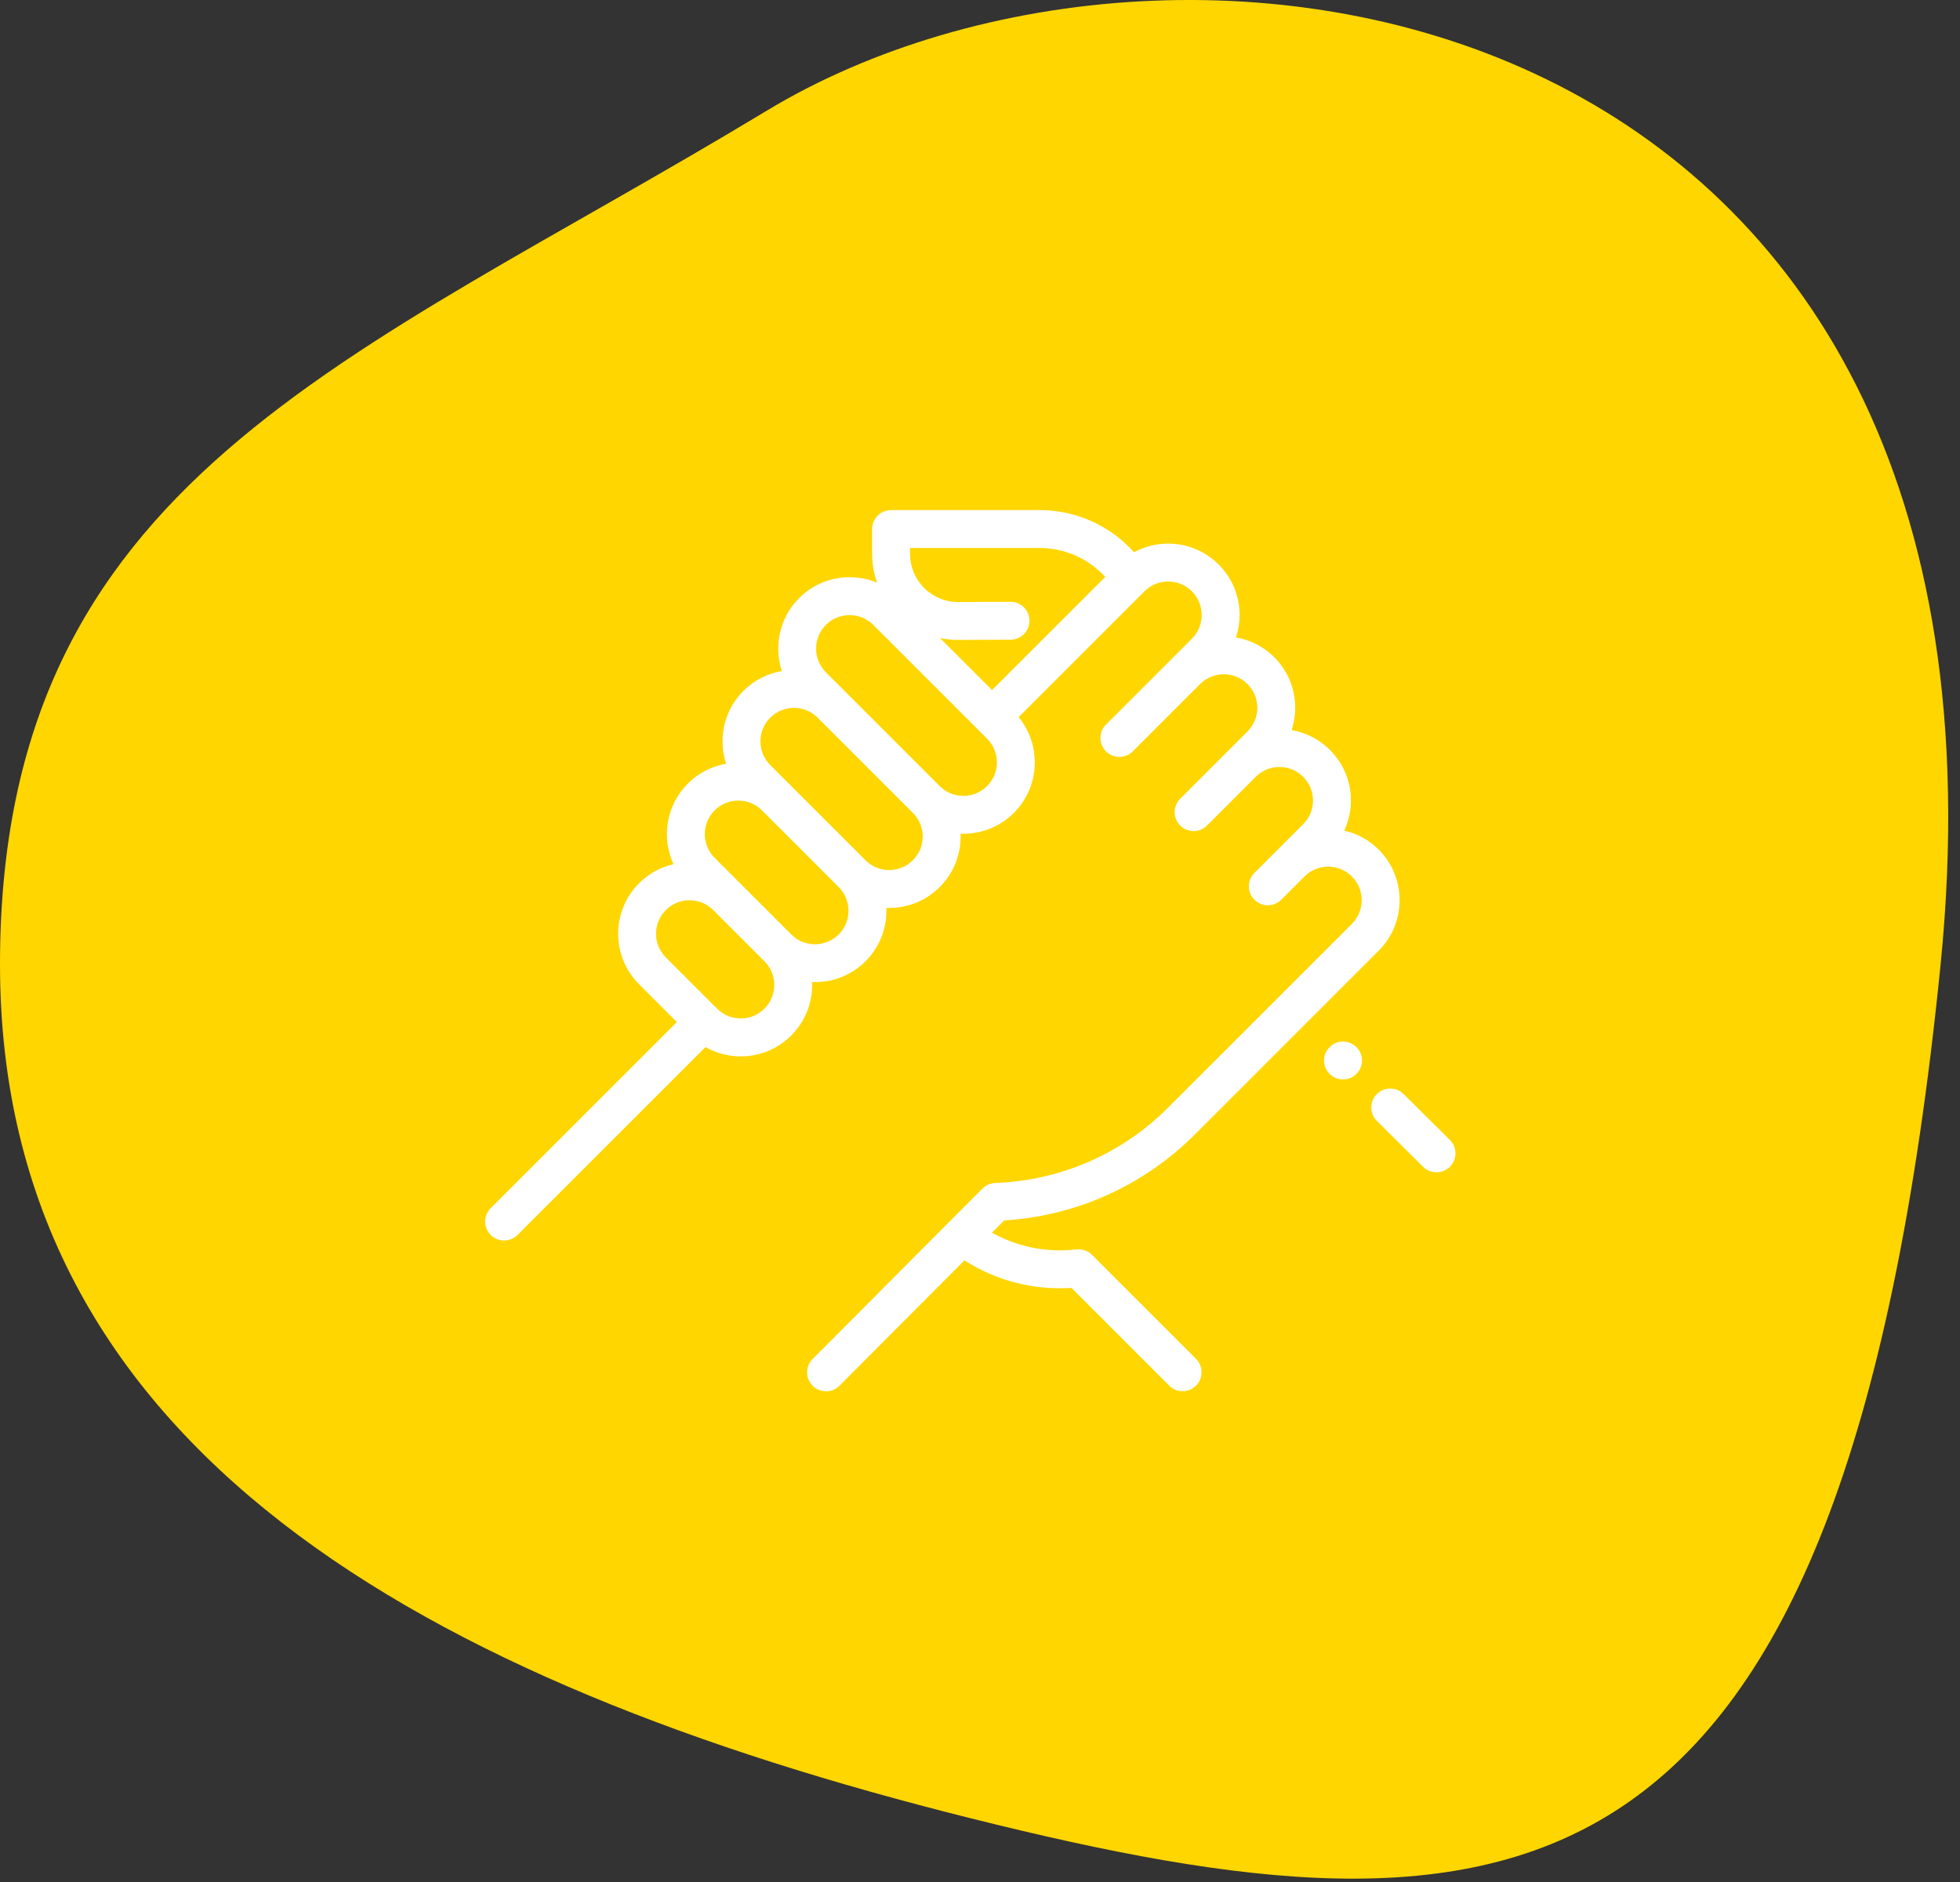 <svg xmlns="http://www.w3.org/2000/svg" width="101" height="97" fill="none" viewBox="0 0 101 97"><rect x="0" y="0" width="101" height="97" fill="#333333" stroke="none"/><path fill="#FFD600" d="M100 49.711C95 99.711 78 100.711 50 93.711C22 86.711 -7.33137e-06 74.711 0 49.711C7.33137e-06 24.711 18 18.711 39.5 5.711C61 -7.289 105 -0.289 100 49.711Z"/><g clip-path="url(#clip0)"><path fill="#fff" d="M74.711 58.752L72.327 56.388C71.944 56.008 71.326 56.011 70.946 56.394C70.566 56.777 70.569 57.395 70.952 57.775L73.335 60.139C73.526 60.328 73.775 60.422 74.023 60.422C74.274 60.422 74.526 60.326 74.717 60.133C75.097 59.751 75.094 59.132 74.711 58.752Z"/><path fill="#fff" d="M69.899 53.969C69.517 53.587 68.899 53.587 68.517 53.969L68.516 53.971C68.134 54.352 68.135 54.97 68.516 55.351C68.707 55.542 68.957 55.637 69.207 55.637C69.457 55.637 69.708 55.541 69.898 55.35C70.28 54.969 70.28 54.35 69.899 53.969Z"/><path fill="#fff" d="M61.572 58.473L71.047 48.997C72.482 47.562 72.482 45.227 71.047 43.792C70.541 43.286 69.923 42.959 69.272 42.81C69.495 42.33 69.613 41.803 69.613 41.258C69.613 40.275 69.23 39.351 68.535 38.656C67.99 38.111 67.303 37.758 66.558 37.631C66.978 36.353 66.681 34.89 65.667 33.876C65.109 33.318 64.416 32.978 63.692 32.854C63.813 32.486 63.877 32.097 63.877 31.698C63.877 30.715 63.494 29.791 62.799 29.096C62.104 28.401 61.179 28.018 60.196 28.018C59.572 28.018 58.972 28.173 58.438 28.463L58.344 28.362C57.119 27.046 55.386 26.291 53.588 26.291H45.918C45.379 26.291 44.941 26.729 44.941 27.268V28.549C44.941 29.061 45.028 29.561 45.194 30.03C44.752 29.846 44.274 29.75 43.781 29.75C42.798 29.75 41.874 30.133 41.178 30.828C40.164 31.843 39.867 33.307 40.288 34.586C39.563 34.71 38.869 35.05 38.31 35.608C37.615 36.303 37.233 37.227 37.233 38.21C37.233 38.608 37.296 38.996 37.417 39.364C36.673 39.491 35.987 39.843 35.443 40.388C34.322 41.509 34.076 43.178 34.706 44.54C34.039 44.692 33.426 45.028 32.931 45.524C31.495 46.959 31.495 49.294 32.931 50.729L34.879 52.678L25.286 62.271C24.905 62.652 24.905 63.271 25.286 63.652C25.477 63.843 25.727 63.938 25.977 63.938C26.227 63.938 26.477 63.843 26.667 63.652L36.353 53.967C36.901 54.279 37.524 54.447 38.172 54.447C39.155 54.447 40.08 54.064 40.775 53.369C41.53 52.614 41.887 51.609 41.847 50.617C41.897 50.62 41.947 50.621 41.996 50.621C42.938 50.621 43.881 50.262 44.599 49.545C45.294 48.849 45.677 47.925 45.677 46.942C45.677 46.892 45.675 46.843 45.673 46.794C45.722 46.795 45.771 46.797 45.82 46.797C46.763 46.797 47.705 46.438 48.423 45.721C49.118 45.026 49.501 44.101 49.501 43.118C49.501 43.069 49.499 43.019 49.497 42.97C49.546 42.972 49.595 42.973 49.644 42.973C50.587 42.973 51.529 42.614 52.247 41.897C53.595 40.548 53.676 38.406 52.491 36.961L58.974 30.477C59.301 30.151 59.734 29.971 60.196 29.971C60.657 29.971 61.091 30.151 61.417 30.477C61.743 30.804 61.923 31.237 61.923 31.699C61.923 32.16 61.743 32.594 61.417 32.92L60.461 33.876L56.993 37.344C56.611 37.726 56.611 38.344 56.993 38.726C57.183 38.916 57.433 39.012 57.683 39.012C57.933 39.012 58.183 38.917 58.374 38.726L61.842 35.257C62.516 34.584 63.611 34.584 64.285 35.257C64.959 35.931 64.959 37.026 64.285 37.7L63.329 38.656L60.816 41.169C60.435 41.55 60.435 42.169 60.816 42.55C61.007 42.741 61.257 42.836 61.507 42.836C61.757 42.836 62.007 42.741 62.198 42.55L64.71 40.038C65.037 39.711 65.47 39.532 65.931 39.532C66.393 39.532 66.827 39.711 67.153 40.038C67.479 40.364 67.659 40.797 67.659 41.259C67.659 41.72 67.479 42.154 67.153 42.48L65.841 43.792L64.64 44.993C64.259 45.374 64.259 45.992 64.64 46.374C64.831 46.565 65.081 46.66 65.331 46.66C65.581 46.66 65.831 46.565 66.022 46.374L67.223 45.173C67.896 44.501 68.991 44.501 69.665 45.174C70.338 45.847 70.338 46.943 69.665 47.617L60.189 57.092C57.81 59.471 54.648 60.849 51.285 60.971C51.038 60.98 50.803 61.082 50.629 61.258L41.875 70.043C41.495 70.425 41.496 71.044 41.878 71.424C42.068 71.614 42.318 71.709 42.567 71.709C42.818 71.709 43.068 71.614 43.259 71.422L49.697 64.96C51.333 66.009 53.256 66.508 55.212 66.379L60.25 71.418C60.441 71.608 60.691 71.704 60.941 71.704C61.191 71.704 61.441 71.608 61.632 71.418C62.013 71.036 62.013 70.418 61.632 70.036L56.274 64.678C56.071 64.475 55.789 64.372 55.504 64.395L55.194 64.421C53.765 64.538 52.352 64.225 51.118 63.533L51.746 62.903C55.458 62.674 58.934 61.11 61.572 58.473ZM39.394 51.987C39.067 52.314 38.633 52.493 38.172 52.493C37.711 52.493 37.277 52.314 36.951 51.987L34.312 49.348C33.638 48.675 33.638 47.579 34.312 46.906C34.638 46.579 35.072 46.4 35.533 46.4C35.994 46.4 36.428 46.579 36.754 46.906L39.394 49.545C40.067 50.218 40.067 51.314 39.394 51.987ZM43.218 48.163C42.544 48.837 41.448 48.837 40.775 48.163L38.136 45.524L36.823 44.212C36.15 43.538 36.15 42.443 36.823 41.769C37.15 41.443 37.583 41.263 38.045 41.263C38.506 41.263 38.94 41.443 39.266 41.769L43.217 45.721C43.217 45.721 43.217 45.721 43.218 45.721C43.544 46.047 43.723 46.481 43.723 46.942C43.723 47.403 43.544 47.837 43.218 48.163ZM47.042 44.339C46.368 45.013 45.272 45.013 44.599 44.339L39.691 39.432C39.365 39.105 39.185 38.672 39.185 38.211C39.185 37.749 39.365 37.315 39.691 36.989C40.028 36.652 40.471 36.484 40.913 36.484C41.355 36.484 41.797 36.652 42.133 36.988L44.37 39.225L47.041 41.897H47.041C47.368 42.223 47.547 42.656 47.547 43.118C47.547 43.579 47.368 44.013 47.042 44.339ZM50.866 40.515C50.192 41.189 49.096 41.189 48.423 40.515L43.515 35.608C43.515 35.607 43.514 35.607 43.514 35.606L42.559 34.652C41.886 33.978 41.886 32.883 42.559 32.209C42.896 31.872 43.339 31.704 43.781 31.704C44.223 31.704 44.665 31.872 45.002 32.209L50.865 38.072C51.192 38.399 51.371 38.832 51.371 39.294C51.371 39.755 51.192 40.189 50.866 40.515ZM51.122 35.567L48.44 32.884C48.744 32.949 49.057 32.983 49.375 32.983C49.382 32.983 49.389 32.983 49.397 32.983L52.077 32.971C52.616 32.968 53.052 32.529 53.049 31.989C53.047 31.451 52.61 31.017 52.072 31.017C52.071 31.017 52.069 31.017 52.068 31.017L49.387 31.03C49.383 31.03 49.379 31.03 49.375 31.03C48.715 31.03 48.094 30.773 47.625 30.307C47.154 29.838 46.895 29.214 46.895 28.549V28.245H53.588C54.845 28.245 56.057 28.773 56.914 29.693L56.954 29.736L51.122 35.567Z"/></g><defs><clipPath id="clip0"><rect width="50" height="50" fill="#fff" transform="translate(25 24)"/></clipPath></defs></svg>